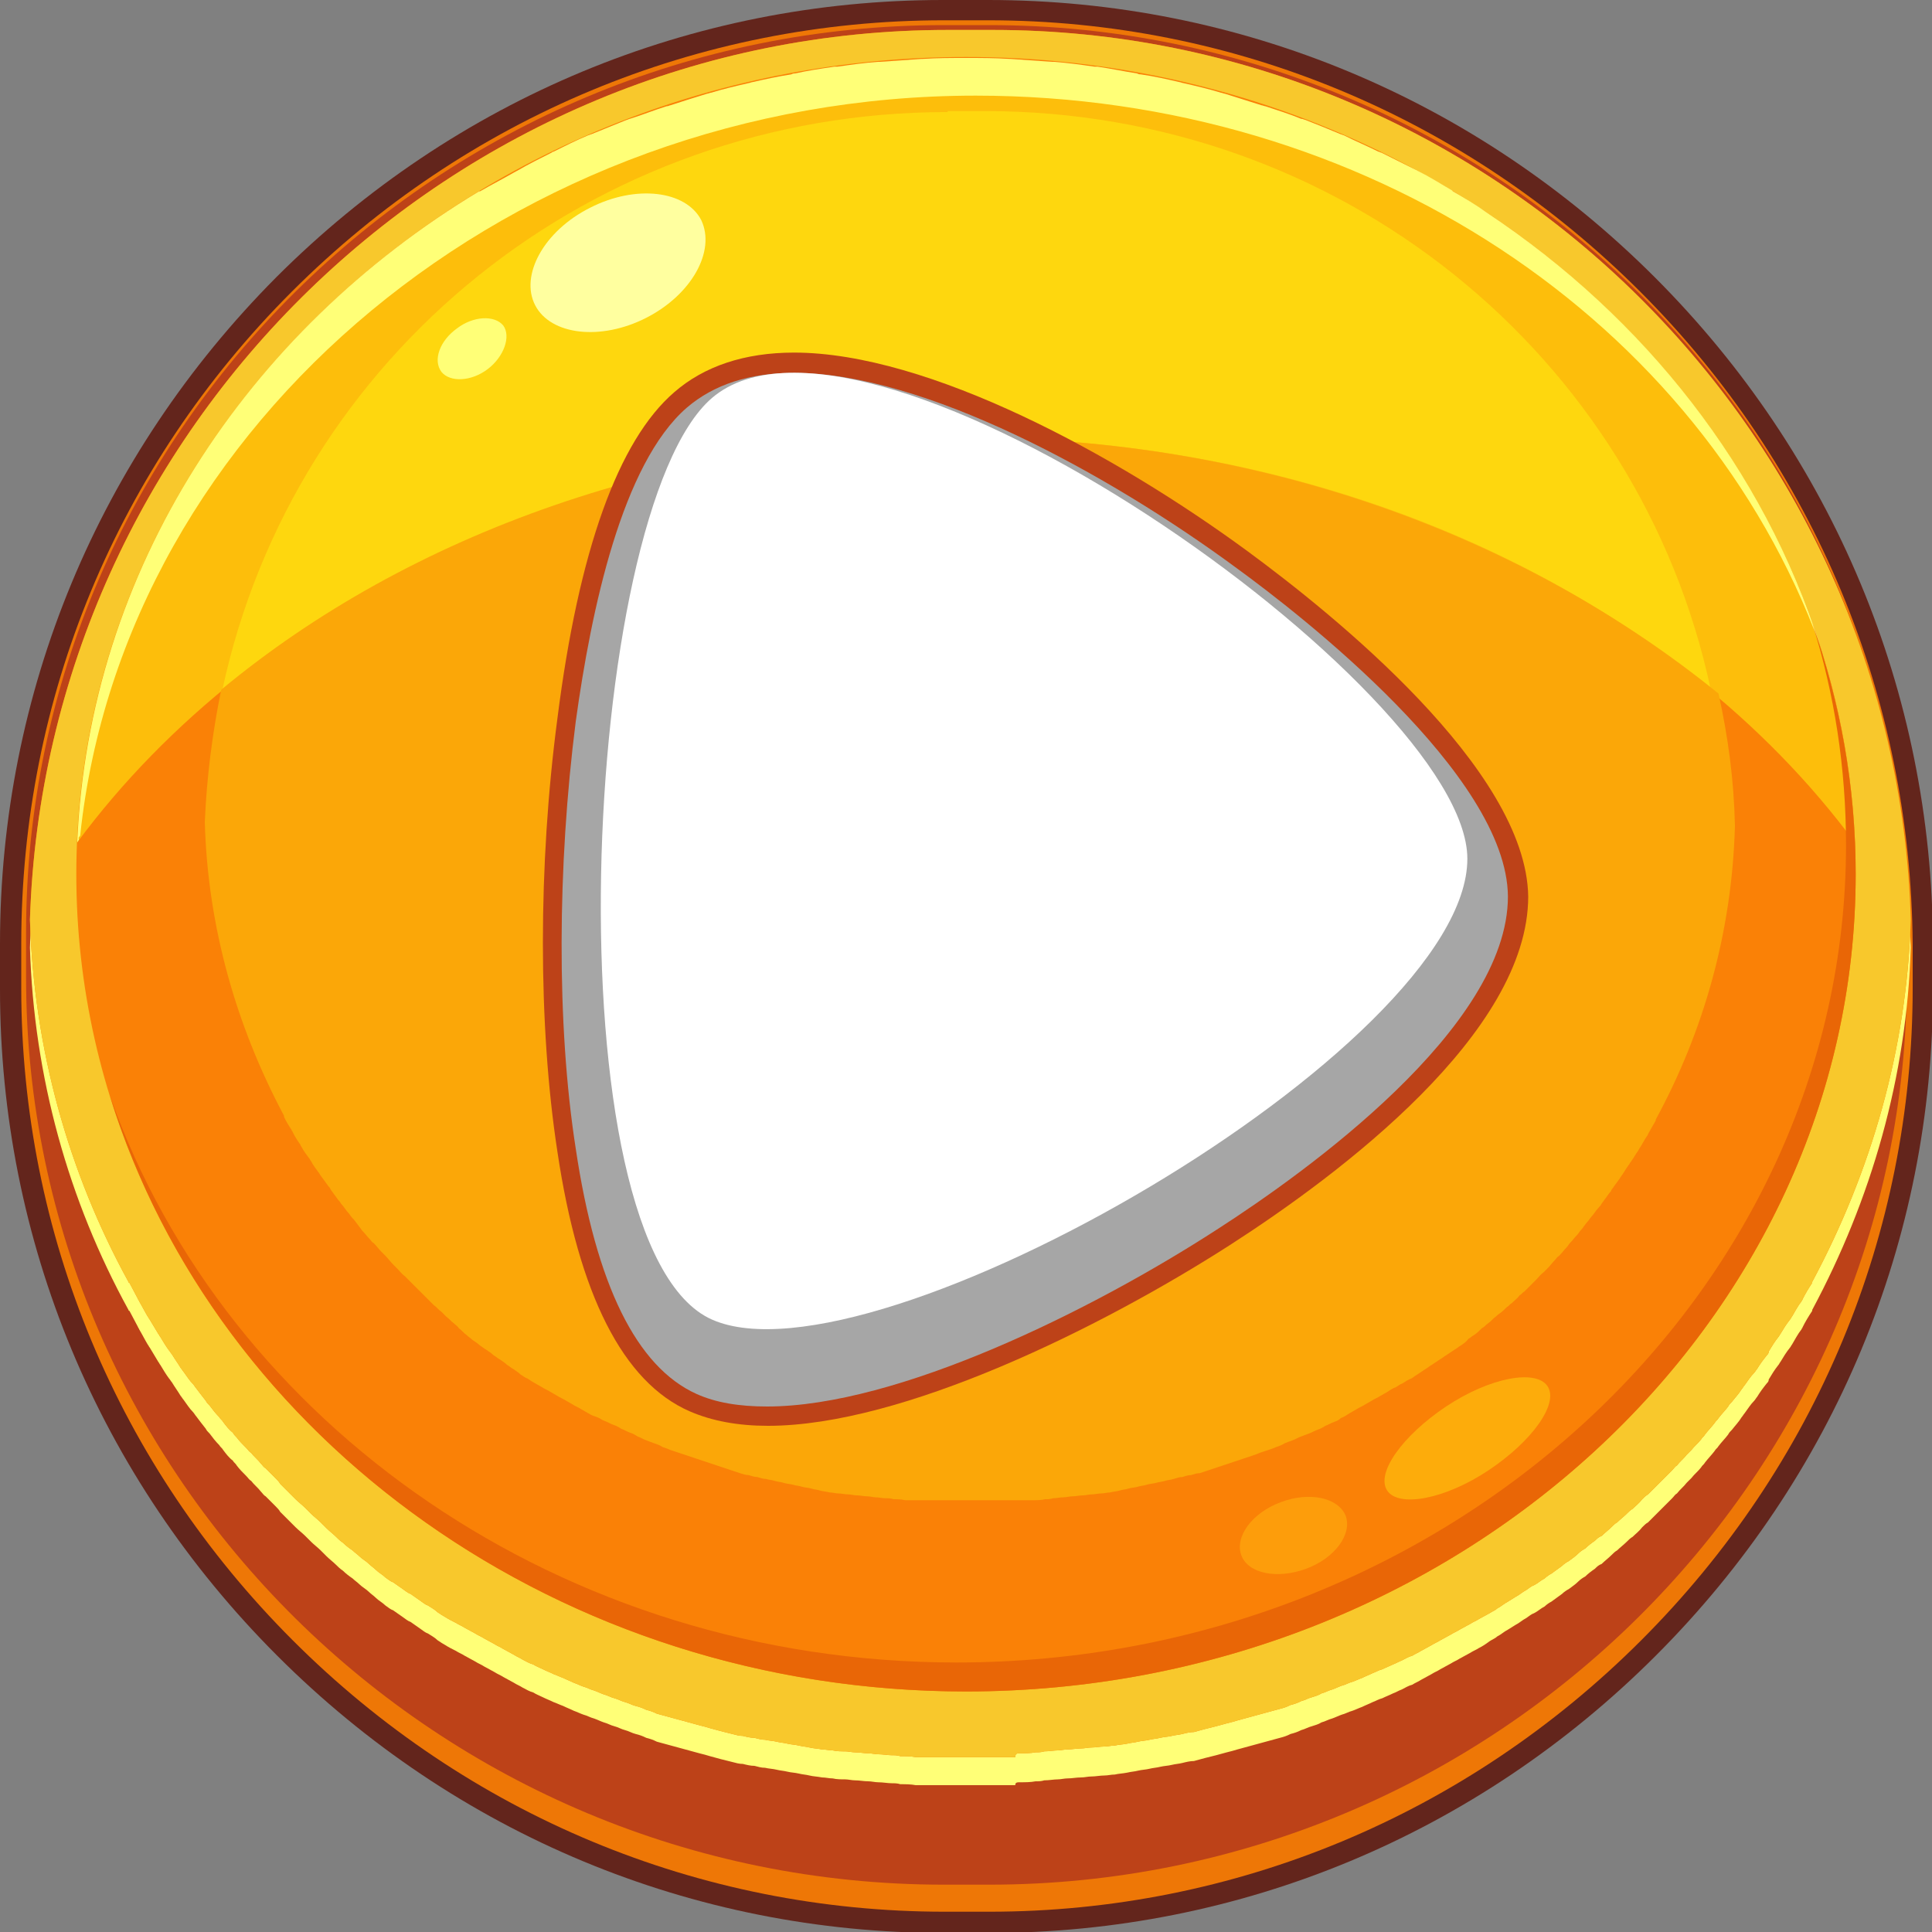 <?xml version="1.0" encoding="utf-8"?>
<!-- Generator: Adobe Illustrator 16.0.0, SVG Export Plug-In . SVG Version: 6.00 Build 0)  -->
<!DOCTYPE svg PUBLIC "-//W3C//DTD SVG 1.1//EN" "http://www.w3.org/Graphics/SVG/1.1/DTD/svg11.dtd">
<svg version="1.1" id="Layer_1" xmlns:x="http://ns.adobe.com/Extensibility/1.0/" xmlns:i="http://ns.adobe.com/AdobeIllustrator/10.0/" xmlns:graph="http://ns.adobe.com/Graphs/1.0/"
	 xmlns="http://www.w3.org/2000/svg" xmlns:xlink="http://www.w3.org/1999/xlink" xmlns:a="http://ns.adobe.com/AdobeSVGViewerExtensions/3.0/"
	 x="0px" y="0px" width="200px" height="200px" viewBox="0 0 200 200" style="enable-background:new 0 0 200 200;"
	 xml:space="preserve">
<rect x="0" y="0" width="200" height="200" fill="#808080" stroke="none"/>
<g>
	<g>
		<path style="fill:#63251C;" d="M171.3,28.7c-18.5-18.5-43-28.7-69-28.7h-4.7c-26,0-50.5,10.2-69,28.7C10.2,47.2,0,71.7,0,97.7v4.7
			c0,26,10.2,50.5,28.7,69c18.5,18.5,43,28.7,69,28.7h4.7c26,0,50.5-10.2,69-28.7s28.7-43,28.7-69v-4.7
			C200,71.7,189.8,47.2,171.3,28.7z"/>
		<path style="fill:#EE7706;" d="M169.8,30.2c-18.1-18.1-42.1-28.1-67.5-28.1h-4.6c-25.4,0-49.4,10-67.5,28.1
			C12.1,48.3,2.2,72.3,2.2,97.7v4.6c0,25.4,10,49.4,28.1,67.5c18.1,18.1,42.1,28.1,67.5,28.1h4.6c25.4,0,49.4-10,67.5-28.1
			c18.1-18.1,28.1-42.1,28.1-67.5v-4.6C197.8,72.3,187.9,48.3,169.8,30.2z"/>
		<path style="fill:#BD4218;" d="M197.4,101.2c0,51.6-42.7,93.9-95,93.9h-4.7c-52.3,0-95-42.2-95-93.9v-4.7
			c0-51.6,42.7-93.9,95-93.9h4.7c52.2,0,95,42.2,95,93.9V101.2z"/>
		<path style="fill:#FFFF77;" d="M105.6,184.5c0.5,0,1.1,0,1.6-0.1c0.3,0,0.6,0,0.9-0.1c0.5,0,1-0.1,1.4-0.1c0.3,0,0.7-0.1,1-0.1
			c0.5,0,0.9-0.1,1.4-0.1c0.4,0,0.7-0.1,1.1-0.1c0.4,0,0.9-0.1,1.3-0.1c0.4,0,0.7-0.1,1.1-0.1c0.4-0.1,0.8-0.1,1.3-0.2
			c0.4-0.1,0.7-0.1,1.1-0.2c0.4-0.1,0.8-0.1,1.2-0.2c0.4-0.1,0.7-0.1,1.1-0.2c0.4-0.1,0.8-0.1,1.2-0.2c0.4-0.1,0.7-0.1,1.1-0.2
			c0.4-0.1,0.8-0.2,1.2-0.2c0.4-0.1,0.7-0.2,1.1-0.3c0.4-0.1,0.8-0.2,1.2-0.3c0.4-0.1,0.7-0.2,1.1-0.3c0.4-0.1,0.8-0.2,1.1-0.3
			c0.4-0.1,0.7-0.2,1.1-0.3c0.4-0.1,0.7-0.2,1.1-0.3c0.4-0.1,0.7-0.2,1.1-0.3c0.4-0.1,0.7-0.2,1.1-0.3c0.4-0.1,0.7-0.2,1.1-0.4
			c0.4-0.1,0.7-0.2,1.1-0.4c0.4-0.1,0.7-0.3,1.1-0.4c0.3-0.1,0.7-0.2,1-0.4c0.4-0.1,0.7-0.3,1.1-0.4c0.3-0.1,0.7-0.3,1-0.4
			c0.4-0.1,0.7-0.3,1.1-0.4c0.3-0.1,0.7-0.3,1-0.4c0.4-0.2,0.7-0.3,1.1-0.5c0.3-0.1,0.6-0.3,1-0.4c0.4-0.2,0.7-0.3,1.1-0.5
			c0.3-0.1,0.6-0.3,0.9-0.4c0.4-0.2,0.7-0.4,1.1-0.5c0.3-0.2,0.6-0.3,0.9-0.5c0.4-0.2,0.7-0.4,1.1-0.6c0.3-0.2,0.6-0.3,0.9-0.5
			c0.4-0.2,0.7-0.4,1.1-0.6c0.3-0.2,0.6-0.3,0.9-0.5c0.4-0.2,0.7-0.4,1.1-0.6c0.3-0.2,0.6-0.3,0.9-0.5c0.4-0.2,0.7-0.4,1.1-0.7
			c0.3-0.2,0.6-0.3,0.8-0.5c0.4-0.2,0.7-0.5,1.1-0.7c0.3-0.2,0.5-0.3,0.8-0.5c0.4-0.2,0.7-0.5,1.1-0.7c0.3-0.2,0.5-0.4,0.8-0.5
			c0.4-0.2,0.7-0.5,1.1-0.7c0.2-0.2,0.5-0.4,0.7-0.5c0.4-0.3,0.7-0.5,1.1-0.8c0.2-0.2,0.5-0.4,0.7-0.5c0.4-0.3,0.7-0.5,1-0.8
			c0.2-0.2,0.5-0.4,0.7-0.5c0.3-0.3,0.7-0.6,1-0.8c0.2-0.2,0.4-0.4,0.7-0.5c0.3-0.3,0.7-0.6,1-0.9c0.2-0.2,0.4-0.4,0.6-0.5
			c0.3-0.3,0.7-0.6,1-0.9c0.2-0.2,0.4-0.4,0.6-0.5c0.3-0.3,0.7-0.6,1-1c0.2-0.2,0.4-0.4,0.6-0.5c0.3-0.3,0.7-0.7,1-1
			c0.2-0.2,0.4-0.4,0.5-0.5c0.3-0.3,0.7-0.7,1-1c0.2-0.2,0.3-0.4,0.5-0.5c0.3-0.4,0.7-0.7,1-1.1c0.2-0.2,0.3-0.3,0.5-0.5
			c0.3-0.4,0.7-0.7,1-1.1c0.1-0.2,0.3-0.3,0.4-0.5c0.3-0.4,0.7-0.8,1-1.2c0.1-0.2,0.3-0.3,0.4-0.5c0.3-0.4,0.7-0.8,1-1.2
			c0.1-0.2,0.2-0.3,0.4-0.5c0.3-0.4,0.7-0.8,1-1.3c0.1-0.1,0.2-0.3,0.3-0.4c0.3-0.4,0.6-0.9,1-1.3c0.1-0.1,0.2-0.3,0.3-0.4
			c0.3-0.5,0.6-0.9,1-1.4c0.1-0.1,0.2-0.2,0.2-0.4c0.3-0.5,0.6-1,1-1.5c0.1-0.1,0.1-0.2,0.2-0.3c0.3-0.5,0.6-1,1-1.5
			c0.1-0.1,0.1-0.2,0.2-0.3c0.3-0.5,0.6-1.1,1-1.6c0-0.1,0.1-0.1,0.1-0.2c0.3-0.6,0.6-1.1,1-1.7c0,0,0-0.1,0-0.1
			c6.1-11.4,9.8-24.1,10.2-37.5c0,0,0,0,0,0c-1.5-50.9-43.7-92.1-95-92.1h-4.7c-51.3,0-93.4,41.2-95,92.1c0,0,0,0,0,0
			c0.4,13.4,4,26.2,10.2,37.5c0,0,0,0.1,0.1,0.1c0.3,0.6,0.6,1.1,0.9,1.7c0,0.1,0.1,0.1,0.1,0.2c0.3,0.5,0.6,1.1,0.9,1.6
			c0.1,0.1,0.1,0.2,0.2,0.3c0.3,0.5,0.6,1,0.9,1.5c0.1,0.1,0.1,0.2,0.2,0.3c0.3,0.5,0.6,1,0.9,1.4c0.1,0.1,0.2,0.3,0.3,0.4
			c0.3,0.5,0.6,0.9,0.9,1.4c0.1,0.1,0.2,0.3,0.3,0.4c0.3,0.4,0.6,0.9,1,1.3c0.1,0.1,0.2,0.3,0.3,0.4c0.3,0.4,0.6,0.8,1,1.3
			c0.1,0.2,0.2,0.3,0.4,0.5c0.3,0.4,0.6,0.8,1,1.2c0.1,0.2,0.3,0.3,0.4,0.5c0.3,0.4,0.6,0.8,1,1.1c0.1,0.2,0.3,0.3,0.4,0.5
			c0.3,0.4,0.6,0.7,1,1.1c0.2,0.2,0.3,0.4,0.5,0.5c0.3,0.4,0.7,0.7,1,1.1c0.2,0.2,0.3,0.4,0.5,0.5c0.3,0.3,0.7,0.7,1,1
			c0.2,0.2,0.4,0.4,0.5,0.6c0.3,0.3,0.7,0.7,1,1c0.2,0.2,0.4,0.4,0.6,0.6c0.3,0.3,0.7,0.6,1,0.9c0.2,0.2,0.4,0.4,0.6,0.6
			c0.3,0.3,0.7,0.6,1,0.9c0.2,0.2,0.4,0.4,0.6,0.6c0.3,0.3,0.7,0.6,1,0.9c0.2,0.2,0.4,0.4,0.7,0.6c0.3,0.3,0.7,0.6,1,0.8
			c0.2,0.2,0.5,0.4,0.7,0.6c0.3,0.3,0.7,0.5,1,0.8c0.2,0.2,0.5,0.4,0.7,0.6c0.3,0.3,0.7,0.5,1,0.8c0.3,0.2,0.5,0.4,0.8,0.5
			c0.3,0.2,0.7,0.5,1,0.7c0.3,0.2,0.5,0.4,0.8,0.5c0.3,0.2,0.7,0.5,1,0.7c0.3,0.2,0.5,0.4,0.8,0.5c0.3,0.2,0.7,0.4,1,0.7
			c0.3,0.2,0.6,0.4,0.8,0.5c0.3,0.2,0.7,0.4,1.1,0.6c0.3,0.2,0.6,0.3,0.9,0.5c0.4,0.2,0.7,0.4,1.1,0.6c0.3,0.2,0.6,0.3,0.9,0.5
			c0.4,0.2,0.7,0.4,1.1,0.6c0.3,0.2,0.6,0.3,0.9,0.5c0.4,0.2,0.7,0.4,1.1,0.6c0.3,0.2,0.6,0.3,0.9,0.5c0.4,0.2,0.7,0.4,1.1,0.5
			c0.3,0.2,0.6,0.3,1,0.5c0.4,0.2,0.7,0.3,1.1,0.5c0.3,0.1,0.7,0.3,1,0.4c0.4,0.2,0.7,0.3,1.1,0.5c0.3,0.1,0.7,0.3,1,0.4
			c0.4,0.1,0.7,0.3,1.1,0.4c0.3,0.1,0.7,0.3,1,0.4c0.4,0.1,0.7,0.3,1.1,0.4c0.4,0.1,0.7,0.3,1.1,0.4c0.4,0.1,0.7,0.3,1.1,0.4
			c0.4,0.1,0.7,0.2,1.1,0.4c0.4,0.1,0.7,0.2,1.1,0.4c0.4,0.1,0.7,0.2,1.1,0.3c0.4,0.1,0.7,0.2,1.1,0.3c0.4,0.1,0.7,0.2,1.1,0.3
			c0.4,0.1,0.7,0.2,1.1,0.3c0.4,0.1,0.8,0.2,1.1,0.3c0.4,0.1,0.7,0.2,1.1,0.3c0.4,0.1,0.8,0.2,1.2,0.3c0.4,0.1,0.7,0.2,1.1,0.2
			c0.4,0.1,0.8,0.2,1.2,0.2c0.4,0.1,0.7,0.2,1.1,0.2c0.4,0.1,0.8,0.1,1.2,0.2c0.4,0.1,0.7,0.1,1.1,0.2c0.4,0.1,0.8,0.1,1.2,0.2
			c0.4,0.1,0.7,0.1,1.1,0.2c0.4,0.1,0.8,0.1,1.3,0.2c0.4,0,0.7,0.1,1.1,0.1c0.4,0.1,0.9,0.1,1.3,0.1c0.3,0,0.7,0.1,1,0.1
			c0.5,0,0.9,0.1,1.4,0.1c0.3,0,0.7,0.1,1,0.1c0.5,0,1,0.1,1.4,0.1c0.3,0,0.6,0,0.9,0.1c0.5,0,1.1,0,1.6,0.1c0.3,0,0.5,0,0.8,0
			c0.8,0,1.6,0,2.4,0h4.7c0.8,0,1.6,0,2.4,0C105.1,184.5,105.3,184.5,105.6,184.5z"/>
		<path style="fill:#FA8106;" d="M105.6,181.5c0.5,0,1.1,0,1.6-0.1c0.3,0,0.6,0,0.9-0.1c0.5,0,1-0.1,1.4-0.1c0.3,0,0.7-0.1,1-0.1
			c0.5,0,0.9-0.1,1.4-0.1c0.4,0,0.7-0.1,1.1-0.1c0.4,0,0.9-0.1,1.3-0.1c0.4,0,0.7-0.1,1.1-0.1c0.4-0.1,0.8-0.1,1.3-0.2
			c0.4-0.1,0.7-0.1,1.1-0.2c0.4-0.1,0.8-0.1,1.2-0.2c0.4-0.1,0.7-0.1,1.1-0.2c0.4-0.1,0.8-0.1,1.2-0.2c0.4-0.1,0.7-0.1,1.1-0.2
			c0.4-0.1,0.8-0.2,1.2-0.2c0.4-0.1,0.7-0.2,1.1-0.3c0.4-0.1,0.8-0.2,1.2-0.3c0.4-0.1,0.7-0.2,1.1-0.3c0.4-0.1,0.8-0.2,1.1-0.3
			c0.4-0.1,0.7-0.2,1.1-0.3c0.4-0.1,0.7-0.2,1.1-0.3c0.4-0.1,0.7-0.2,1.1-0.3c0.4-0.1,0.7-0.2,1.1-0.3c0.4-0.1,0.7-0.2,1.1-0.4
			c0.4-0.1,0.7-0.2,1.1-0.4c0.4-0.1,0.7-0.3,1.1-0.4c0.3-0.1,0.7-0.2,1-0.4c0.4-0.1,0.7-0.3,1.1-0.4c0.3-0.1,0.7-0.3,1-0.4
			c0.4-0.1,0.7-0.3,1.1-0.4c0.3-0.1,0.7-0.3,1-0.4c0.4-0.2,0.7-0.3,1.1-0.5c0.3-0.1,0.6-0.3,1-0.4c0.4-0.2,0.7-0.3,1.1-0.5
			c0.3-0.1,0.6-0.3,0.9-0.4c0.4-0.2,0.7-0.4,1.1-0.5c0.3-0.2,0.6-0.3,0.9-0.5c0.4-0.2,0.7-0.4,1.1-0.6c0.3-0.2,0.6-0.3,0.9-0.5
			c0.4-0.2,0.7-0.4,1.1-0.6c0.3-0.2,0.6-0.3,0.9-0.5c0.4-0.2,0.7-0.4,1.1-0.6c0.3-0.2,0.6-0.3,0.9-0.5c0.4-0.2,0.7-0.4,1.1-0.6
			c0.3-0.2,0.6-0.3,0.8-0.5c0.4-0.2,0.7-0.5,1.1-0.7c0.3-0.2,0.5-0.3,0.8-0.5c0.4-0.2,0.7-0.5,1.1-0.7c0.3-0.2,0.5-0.4,0.8-0.5
			c0.4-0.2,0.7-0.5,1.1-0.7c0.2-0.2,0.5-0.4,0.7-0.5c0.4-0.3,0.7-0.5,1.1-0.8c0.2-0.2,0.5-0.4,0.7-0.5c0.4-0.3,0.7-0.5,1-0.8
			c0.2-0.2,0.5-0.4,0.7-0.5c0.3-0.3,0.7-0.6,1-0.8c0.2-0.2,0.4-0.4,0.7-0.5c0.3-0.3,0.7-0.6,1-0.9c0.2-0.2,0.4-0.4,0.6-0.5
			c0.3-0.3,0.7-0.6,1-0.9c0.2-0.2,0.4-0.4,0.6-0.5c0.3-0.3,0.7-0.6,1-1c0.2-0.2,0.4-0.4,0.6-0.5c0.3-0.3,0.7-0.7,1-1
			c0.2-0.2,0.4-0.4,0.5-0.5c0.3-0.3,0.7-0.7,1-1c0.2-0.2,0.3-0.4,0.5-0.5c0.3-0.4,0.7-0.7,1-1.1c0.2-0.2,0.3-0.3,0.5-0.5
			c0.3-0.4,0.7-0.7,1-1.1c0.1-0.2,0.3-0.3,0.4-0.5c0.3-0.4,0.7-0.8,1-1.2c0.1-0.2,0.3-0.3,0.4-0.5c0.3-0.4,0.7-0.8,1-1.2
			c0.1-0.2,0.2-0.3,0.4-0.5c0.3-0.4,0.7-0.8,1-1.3c0.1-0.1,0.2-0.3,0.3-0.4c0.3-0.4,0.6-0.9,1-1.3c0.1-0.1,0.2-0.3,0.3-0.4
			c0.3-0.5,0.6-0.9,1-1.4c0.1-0.1,0.2-0.2,0.2-0.4c0.3-0.5,0.6-1,1-1.5c0.1-0.1,0.1-0.2,0.2-0.3c0.3-0.5,0.6-1,1-1.5
			c0.1-0.1,0.1-0.2,0.2-0.3c0.3-0.5,0.6-1.1,1-1.6c0-0.1,0.1-0.1,0.1-0.2c0.3-0.6,0.6-1.1,1-1.7c0,0,0-0.1,0-0.1
			c6.1-11.4,9.8-24.1,10.2-37.5c0,0,0,0,0,0c-1.5-50.9-43.7-92.1-95-92.1h-4.7c-51.3,0-93.4,41.2-95,92.1c0,0,0,0,0,0
			c0.4,13.4,4,26.2,10.2,37.5c0,0,0,0.1,0.1,0.1c0.3,0.6,0.6,1.1,0.9,1.7c0,0.1,0.1,0.1,0.1,0.2c0.3,0.5,0.6,1.1,0.9,1.6
			c0.1,0.1,0.1,0.2,0.2,0.3c0.3,0.5,0.6,1,0.9,1.5c0.1,0.1,0.1,0.2,0.2,0.3c0.3,0.5,0.6,1,0.9,1.4c0.1,0.1,0.2,0.3,0.3,0.4
			c0.3,0.5,0.6,0.9,0.9,1.4c0.1,0.1,0.2,0.3,0.3,0.4c0.3,0.4,0.6,0.9,1,1.3c0.1,0.1,0.2,0.3,0.3,0.4c0.3,0.4,0.6,0.8,1,1.3
			c0.1,0.2,0.2,0.3,0.4,0.5c0.3,0.4,0.6,0.8,1,1.2c0.1,0.2,0.3,0.3,0.4,0.5c0.3,0.4,0.6,0.8,1,1.1c0.1,0.2,0.3,0.4,0.4,0.5
			c0.3,0.4,0.6,0.7,1,1.1c0.2,0.2,0.3,0.4,0.5,0.5c0.3,0.4,0.7,0.7,1,1.1c0.2,0.2,0.3,0.4,0.5,0.5c0.3,0.3,0.7,0.7,1,1
			c0.2,0.2,0.4,0.4,0.5,0.6c0.3,0.3,0.7,0.7,1,1c0.2,0.2,0.4,0.4,0.6,0.6c0.3,0.3,0.7,0.6,1,0.9c0.2,0.2,0.4,0.4,0.6,0.6
			c0.3,0.3,0.7,0.6,1,0.9c0.2,0.2,0.4,0.4,0.6,0.6c0.3,0.3,0.7,0.6,1,0.9c0.2,0.2,0.4,0.4,0.7,0.6c0.3,0.3,0.7,0.6,1,0.8
			c0.2,0.2,0.5,0.4,0.7,0.6c0.3,0.3,0.7,0.5,1,0.8c0.2,0.2,0.5,0.4,0.7,0.6c0.3,0.3,0.7,0.5,1,0.8c0.3,0.2,0.5,0.4,0.8,0.5
			c0.3,0.2,0.7,0.5,1,0.7c0.3,0.2,0.5,0.4,0.8,0.5c0.3,0.2,0.7,0.5,1,0.7c0.3,0.2,0.5,0.4,0.8,0.5c0.3,0.2,0.7,0.4,1,0.7
			c0.3,0.2,0.6,0.4,0.8,0.5c0.3,0.2,0.7,0.4,1.1,0.6c0.3,0.2,0.6,0.3,0.9,0.5c0.4,0.2,0.7,0.4,1.1,0.6c0.3,0.2,0.6,0.3,0.9,0.5
			c0.4,0.2,0.7,0.4,1.1,0.6c0.3,0.2,0.6,0.3,0.9,0.5c0.4,0.2,0.7,0.4,1.1,0.6c0.3,0.2,0.6,0.3,0.9,0.5c0.4,0.2,0.7,0.4,1.1,0.5
			c0.3,0.2,0.6,0.3,1,0.5c0.4,0.2,0.7,0.3,1.1,0.5c0.3,0.1,0.7,0.3,1,0.4c0.4,0.2,0.7,0.3,1.1,0.5c0.3,0.1,0.7,0.3,1,0.4
			c0.4,0.1,0.7,0.3,1.1,0.4c0.3,0.1,0.7,0.3,1,0.4c0.4,0.1,0.7,0.3,1.1,0.4c0.4,0.1,0.7,0.3,1.1,0.4c0.4,0.1,0.7,0.3,1.1,0.4
			c0.4,0.1,0.7,0.2,1.1,0.4c0.4,0.1,0.7,0.2,1.1,0.4c0.4,0.1,0.7,0.2,1.1,0.3c0.4,0.1,0.7,0.2,1.1,0.3c0.4,0.1,0.7,0.2,1.1,0.3
			c0.4,0.1,0.7,0.2,1.1,0.3c0.4,0.1,0.8,0.2,1.1,0.3c0.4,0.1,0.7,0.2,1.1,0.3c0.4,0.1,0.8,0.2,1.2,0.3c0.4,0.1,0.7,0.2,1.1,0.2
			c0.4,0.1,0.8,0.2,1.2,0.2c0.4,0.1,0.7,0.2,1.1,0.2c0.4,0.1,0.8,0.1,1.2,0.2c0.4,0.1,0.7,0.1,1.1,0.2c0.4,0.1,0.8,0.1,1.2,0.2
			c0.4,0.1,0.7,0.1,1.1,0.2c0.4,0.1,0.8,0.1,1.3,0.2c0.4,0,0.7,0.1,1.1,0.1c0.4,0.1,0.9,0.1,1.3,0.1c0.3,0,0.7,0.1,1,0.1
			c0.5,0,0.9,0.1,1.4,0.1c0.3,0,0.7,0.1,1,0.1c0.5,0,1,0.1,1.4,0.1c0.3,0,0.6,0,0.9,0.1c0.5,0,1.1,0,1.6,0.1c0.3,0,0.5,0,0.8,0
			c0.8,0,1.6,0,2.4,0h4.7c0.8,0,1.6,0,2.4,0C105.1,181.5,105.3,181.5,105.6,181.5z"/>
		<path style="fill:#F8C82C;" d="M105.6,181.5c0.5,0,1.1,0,1.6-0.1c0.3,0,0.6,0,0.9-0.1c0.5,0,1-0.1,1.4-0.1c0.3,0,0.7-0.1,1-0.1
			c0.5,0,0.9-0.1,1.4-0.1c0.4,0,0.7-0.1,1.1-0.1c0.4,0,0.9-0.1,1.3-0.1c0.4,0,0.7-0.1,1.1-0.1c0.4-0.1,0.8-0.1,1.3-0.2
			c0.4-0.1,0.7-0.1,1.1-0.2c0.4-0.1,0.8-0.1,1.2-0.2c0.4-0.1,0.7-0.1,1.1-0.2c0.4-0.1,0.8-0.1,1.2-0.2c0.4-0.1,0.7-0.1,1.1-0.2
			c0.4-0.1,0.8-0.2,1.2-0.2c0.4-0.1,0.7-0.2,1.1-0.3c0.4-0.1,0.8-0.2,1.2-0.3c0.4-0.1,0.7-0.2,1.1-0.3c0.4-0.1,0.8-0.2,1.1-0.3
			c0.4-0.1,0.7-0.2,1.1-0.3c0.4-0.1,0.7-0.2,1.1-0.3c0.4-0.1,0.7-0.2,1.1-0.3c0.4-0.1,0.7-0.2,1.1-0.3c0.4-0.1,0.7-0.2,1.1-0.4
			c0.4-0.1,0.7-0.2,1.1-0.4c0.4-0.1,0.7-0.3,1.1-0.4c0.3-0.1,0.7-0.2,1-0.4c0.4-0.1,0.7-0.3,1.1-0.4c0.3-0.1,0.7-0.3,1-0.4
			c0.4-0.1,0.7-0.3,1.1-0.4c0.3-0.1,0.7-0.3,1-0.4c0.4-0.2,0.7-0.3,1.1-0.5c0.3-0.1,0.6-0.3,1-0.4c0.4-0.2,0.7-0.3,1.1-0.5
			c0.3-0.1,0.6-0.3,0.9-0.4c0.4-0.2,0.7-0.4,1.1-0.5c0.3-0.2,0.6-0.3,0.9-0.5c0.4-0.2,0.7-0.4,1.1-0.6c0.3-0.2,0.6-0.3,0.9-0.5
			c0.4-0.2,0.7-0.4,1.1-0.6c0.3-0.2,0.6-0.3,0.9-0.5c0.4-0.2,0.7-0.4,1.1-0.6c0.3-0.2,0.6-0.3,0.9-0.5c0.4-0.2,0.7-0.4,1.1-0.6
			c0.3-0.2,0.6-0.3,0.8-0.5c0.4-0.2,0.7-0.5,1.1-0.7c0.3-0.2,0.5-0.3,0.8-0.5c0.4-0.2,0.7-0.5,1.1-0.7c0.3-0.2,0.5-0.4,0.8-0.5
			c0.4-0.2,0.7-0.5,1.1-0.7c0.2-0.2,0.5-0.4,0.7-0.5c0.4-0.3,0.7-0.5,1.1-0.8c0.2-0.2,0.5-0.4,0.7-0.5c0.4-0.3,0.7-0.5,1-0.8
			c0.2-0.2,0.5-0.4,0.7-0.5c0.3-0.3,0.7-0.6,1-0.8c0.2-0.2,0.4-0.4,0.7-0.5c0.3-0.3,0.7-0.6,1-0.9c0.2-0.2,0.4-0.4,0.6-0.5
			c0.3-0.3,0.7-0.6,1-0.9c0.2-0.2,0.4-0.4,0.6-0.5c0.3-0.3,0.7-0.6,1-1c0.2-0.2,0.4-0.4,0.6-0.5c0.3-0.3,0.7-0.7,1-1
			c0.2-0.2,0.4-0.4,0.5-0.5c0.3-0.3,0.7-0.7,1-1c0.2-0.2,0.3-0.4,0.5-0.5c0.3-0.4,0.7-0.7,1-1.1c0.2-0.2,0.3-0.3,0.5-0.5
			c0.3-0.4,0.7-0.7,1-1.1c0.1-0.2,0.3-0.3,0.4-0.5c0.3-0.4,0.7-0.8,1-1.2c0.1-0.2,0.3-0.3,0.4-0.5c0.3-0.4,0.7-0.8,1-1.2
			c0.1-0.2,0.2-0.3,0.4-0.5c0.3-0.4,0.7-0.8,1-1.3c0.1-0.1,0.2-0.3,0.3-0.4c0.3-0.4,0.6-0.9,1-1.3c0.1-0.1,0.2-0.3,0.3-0.4
			c0.3-0.5,0.6-0.9,1-1.4c0.1-0.1,0.2-0.2,0.2-0.4c0.3-0.5,0.6-1,1-1.5c0.1-0.1,0.1-0.2,0.2-0.3c0.3-0.5,0.6-1,1-1.5
			c0.1-0.1,0.1-0.2,0.2-0.3c0.3-0.5,0.6-1.1,1-1.6c0-0.1,0.1-0.1,0.1-0.2c0.3-0.6,0.6-1.1,1-1.7c0,0,0-0.1,0-0.1
			c6.1-11.4,9.8-24.1,10.2-37.5c0,0,0,0,0,0c-1.5-50.9-43.7-92.1-95-92.1h-4.7c-51.3,0-93.4,41.2-95,92.1c0,0,0,0,0,0
			c0.4,13.4,4,26.2,10.2,37.5c0,0,0,0.1,0.1,0.1c0.3,0.6,0.6,1.1,0.9,1.7c0,0.1,0.1,0.1,0.1,0.2c0.3,0.5,0.6,1.1,0.9,1.6
			c0.1,0.1,0.1,0.2,0.2,0.3c0.3,0.5,0.6,1,0.9,1.5c0.1,0.1,0.1,0.2,0.2,0.3c0.3,0.5,0.6,1,0.9,1.4c0.1,0.1,0.2,0.3,0.3,0.4
			c0.3,0.5,0.6,0.9,0.9,1.4c0.1,0.1,0.2,0.3,0.3,0.4c0.3,0.4,0.6,0.9,1,1.3c0.1,0.1,0.2,0.3,0.3,0.4c0.3,0.4,0.6,0.8,1,1.3
			c0.1,0.2,0.2,0.3,0.4,0.5c0.3,0.4,0.6,0.8,1,1.2c0.1,0.2,0.3,0.3,0.4,0.5c0.3,0.4,0.6,0.8,1,1.1c0.1,0.2,0.3,0.4,0.4,0.5
			c0.3,0.4,0.6,0.7,1,1.1c0.2,0.2,0.3,0.4,0.5,0.5c0.3,0.4,0.7,0.7,1,1.1c0.2,0.2,0.3,0.4,0.5,0.5c0.3,0.3,0.7,0.7,1,1
			c0.2,0.2,0.4,0.4,0.5,0.6c0.3,0.3,0.7,0.7,1,1c0.2,0.2,0.4,0.4,0.6,0.6c0.3,0.3,0.7,0.6,1,0.9c0.2,0.2,0.4,0.4,0.6,0.6
			c0.3,0.3,0.7,0.6,1,0.9c0.2,0.2,0.4,0.4,0.6,0.6c0.3,0.3,0.7,0.6,1,0.9c0.2,0.2,0.4,0.4,0.7,0.6c0.3,0.3,0.7,0.6,1,0.8
			c0.2,0.2,0.5,0.4,0.7,0.6c0.3,0.3,0.7,0.5,1,0.8c0.2,0.2,0.5,0.4,0.7,0.6c0.3,0.3,0.7,0.5,1,0.8c0.3,0.2,0.5,0.4,0.8,0.5
			c0.3,0.2,0.7,0.5,1,0.7c0.3,0.2,0.5,0.4,0.8,0.5c0.3,0.2,0.7,0.5,1,0.7c0.3,0.2,0.5,0.4,0.8,0.5c0.3,0.2,0.7,0.4,1,0.7
			c0.3,0.2,0.6,0.4,0.8,0.5c0.3,0.2,0.7,0.4,1.1,0.6c0.3,0.2,0.6,0.3,0.9,0.5c0.4,0.2,0.7,0.4,1.1,0.6c0.3,0.2,0.6,0.3,0.9,0.5
			c0.4,0.2,0.7,0.4,1.1,0.6c0.3,0.2,0.6,0.3,0.9,0.5c0.4,0.2,0.7,0.4,1.1,0.6c0.3,0.2,0.6,0.3,0.9,0.5c0.4,0.2,0.7,0.4,1.1,0.5
			c0.3,0.2,0.6,0.3,1,0.5c0.4,0.2,0.7,0.3,1.1,0.5c0.3,0.1,0.7,0.3,1,0.4c0.4,0.2,0.7,0.3,1.1,0.5c0.3,0.1,0.7,0.3,1,0.4
			c0.4,0.1,0.7,0.3,1.1,0.4c0.3,0.1,0.7,0.3,1,0.4c0.4,0.1,0.7,0.3,1.1,0.4c0.4,0.1,0.7,0.3,1.1,0.4c0.4,0.1,0.7,0.3,1.1,0.4
			c0.4,0.1,0.7,0.2,1.1,0.4c0.4,0.1,0.7,0.2,1.1,0.4c0.4,0.1,0.7,0.2,1.1,0.3c0.4,0.1,0.7,0.2,1.1,0.3c0.4,0.1,0.7,0.2,1.1,0.3
			c0.4,0.1,0.7,0.2,1.1,0.3c0.4,0.1,0.8,0.2,1.1,0.3c0.4,0.1,0.7,0.2,1.1,0.3c0.4,0.1,0.8,0.2,1.2,0.3c0.4,0.1,0.7,0.2,1.1,0.2
			c0.4,0.1,0.8,0.2,1.2,0.2c0.4,0.1,0.7,0.2,1.1,0.2c0.4,0.1,0.8,0.1,1.2,0.2c0.4,0.1,0.7,0.1,1.1,0.2c0.4,0.1,0.8,0.1,1.2,0.2
			c0.4,0.1,0.7,0.1,1.1,0.2c0.4,0.1,0.8,0.1,1.3,0.2c0.4,0,0.7,0.1,1.1,0.1c0.4,0.1,0.9,0.1,1.3,0.1c0.3,0,0.7,0.1,1,0.1
			c0.5,0,0.9,0.1,1.4,0.1c0.3,0,0.7,0.1,1,0.1c0.5,0,1,0.1,1.4,0.1c0.3,0,0.6,0,0.9,0.1c0.5,0,1.1,0,1.6,0.1c0.3,0,0.5,0,0.8,0
			c0.8,0,1.6,0,2.4,0h4.7c0.8,0,1.6,0,2.4,0C105.1,181.5,105.3,181.5,105.6,181.5z M7.9,90.5C7.9,44,49.3,5.9,100,5.9
			c50.7,0,92.1,38.1,92.1,84.6c0,46.5-41.4,84.6-92.1,84.6C49.3,175.1,7.9,137,7.9,90.5z"/>
		<path style="fill:#FDBE0B;" d="M8,87.2c18.5-25,52.8-41.8,92-41.8c39.2,0,73.5,16.8,92,41.8c-1.1-26.7-15.9-50.3-38.1-65.1
			c0,0,0,0,0,0c-1.1-0.8-2.3-1.5-3.5-2.2c0,0-0.1-0.1-0.1-0.1c-1.2-0.7-2.3-1.4-3.5-2c-0.1,0-0.1-0.1-0.2-0.1
			c-1.2-0.6-2.4-1.2-3.6-1.8c-0.1,0-0.2-0.1-0.3-0.1c-1.2-0.6-2.4-1.1-3.6-1.7c-0.1,0-0.2-0.1-0.3-0.1c-1.2-0.5-2.4-1-3.7-1.5
			c-0.1,0-0.2-0.1-0.4-0.1c-1.2-0.5-2.5-0.9-3.7-1.3c-0.1,0-0.3-0.1-0.4-0.1c-1.3-0.4-2.5-0.8-3.8-1.2c-0.1,0-0.3-0.1-0.4-0.1
			c-1.3-0.4-2.6-0.7-3.9-1c-0.1,0-0.3-0.1-0.4-0.1c-1.3-0.3-2.6-0.6-4-0.8c-0.1,0-0.2,0-0.4-0.1c-1.3-0.2-2.7-0.5-4.1-0.7
			c-0.1,0-0.2,0-0.3,0c-1.4-0.2-2.8-0.4-4.2-0.5c-0.1,0-0.2,0-0.2,0c-1.4-0.1-2.9-0.2-4.3-0.3c0,0-0.1,0-0.1,0
			c-1.5-0.1-3-0.1-4.5-0.1c-1.5,0-3,0-4.5,0.1c0,0-0.1,0-0.1,0c-1.5,0.1-2.9,0.2-4.3,0.3c-0.1,0-0.2,0-0.2,0
			c-1.4,0.1-2.8,0.3-4.2,0.5c-0.1,0-0.2,0-0.3,0c-1.4,0.2-2.7,0.4-4.1,0.7c-0.1,0-0.2,0-0.4,0.1c-1.3,0.2-2.7,0.5-4,0.8
			c-0.1,0-0.3,0.1-0.4,0.1c-1.3,0.3-2.6,0.6-3.9,1c-0.1,0-0.3,0.1-0.4,0.1c-1.3,0.4-2.6,0.8-3.8,1.2c-0.1,0-0.2,0.1-0.4,0.1
			c-1.3,0.4-2.5,0.9-3.8,1.3c-0.1,0-0.2,0.1-0.3,0.1c-1.2,0.5-2.5,1-3.7,1.5c-0.1,0-0.2,0.1-0.3,0.1c-1.2,0.5-2.4,1.1-3.6,1.7
			c-0.1,0-0.2,0.1-0.2,0.1c-1.2,0.6-2.4,1.2-3.6,1.9c-0.1,0-0.1,0.1-0.2,0.1c-1.2,0.7-2.4,1.3-3.6,2c0,0,0,0-0.1,0
			C25.5,34.3,9.2,59,8,87.2z"/>
		<path style="fill:#FED70E;" d="M98.1,11.6c-36.8,0-67.7,25.2-75.1,59.9C42.3,55.4,69.7,45.3,100,45.3c30.3,0,57.7,10,77.1,26.1
			c-7.4-34.7-38.4-59.9-75.1-59.9H98.1z"/>
		<path style="fill:#FBA708;" d="M100,45.3c-30.3,0-57.7,10-77.1,26.1c-0.9,4.4-1.5,9-1.7,13.7c0,0,0,0,0,0
			c0.3,10.9,3.3,21.2,8.2,30.4c0,0,0,0.1,0,0.1c0.2,0.5,0.5,0.9,0.8,1.4c0,0.1,0.1,0.1,0.1,0.2c0.2,0.4,0.5,0.9,0.8,1.3
			c0,0.1,0.1,0.2,0.1,0.2c0.2,0.4,0.5,0.8,0.8,1.2c0.1,0.1,0.1,0.2,0.2,0.3c0.2,0.4,0.5,0.8,0.8,1.2c0.1,0.1,0.1,0.2,0.2,0.3
			c0.3,0.4,0.5,0.7,0.8,1.1c0.1,0.1,0.2,0.2,0.2,0.3c0.3,0.4,0.5,0.7,0.8,1.1c0.1,0.1,0.2,0.2,0.3,0.4c0.3,0.3,0.5,0.7,0.8,1
			c0.1,0.1,0.2,0.3,0.3,0.4c0.3,0.3,0.5,0.6,0.8,1c0.1,0.1,0.2,0.3,0.3,0.4c0.3,0.3,0.5,0.6,0.8,0.9c0.1,0.1,0.2,0.3,0.4,0.4
			c0.3,0.3,0.5,0.6,0.8,0.9c0.1,0.1,0.3,0.3,0.4,0.4c0.3,0.3,0.5,0.6,0.8,0.9c0.1,0.1,0.3,0.3,0.4,0.4c0.3,0.3,0.5,0.6,0.8,0.8
			c0.1,0.1,0.3,0.3,0.4,0.4c0.3,0.3,0.5,0.5,0.8,0.8c0.2,0.2,0.3,0.3,0.5,0.5c0.3,0.3,0.5,0.5,0.8,0.8c0.2,0.2,0.3,0.3,0.5,0.5
			c0.3,0.2,0.5,0.5,0.8,0.7c0.2,0.2,0.3,0.3,0.5,0.5c0.3,0.2,0.5,0.5,0.8,0.7c0.2,0.2,0.4,0.3,0.5,0.5c0.3,0.2,0.5,0.5,0.8,0.7
			c0.2,0.2,0.4,0.3,0.6,0.5c0.3,0.2,0.6,0.4,0.8,0.6c0.2,0.1,0.4,0.3,0.6,0.4c0.3,0.2,0.6,0.4,0.8,0.6c0.2,0.1,0.4,0.3,0.6,0.4
			c0.3,0.2,0.6,0.4,0.8,0.6c0.2,0.1,0.4,0.3,0.6,0.4c0.3,0.2,0.6,0.4,0.8,0.6c0.2,0.1,0.4,0.3,0.7,0.4c0.3,0.2,0.6,0.4,0.8,0.5
			c0.2,0.1,0.5,0.3,0.7,0.4c0.3,0.2,0.6,0.3,0.9,0.5c0.2,0.1,0.5,0.3,0.7,0.4c0.3,0.2,0.6,0.3,0.9,0.5c0.2,0.1,0.5,0.3,0.7,0.4
			c0.3,0.2,0.6,0.3,0.9,0.5c0.2,0.1,0.5,0.3,0.7,0.4c0.3,0.2,0.6,0.3,0.9,0.4c0.3,0.1,0.5,0.3,0.8,0.4c0.3,0.1,0.6,0.3,0.9,0.4
			c0.3,0.1,0.5,0.2,0.8,0.4c0.3,0.1,0.6,0.3,0.9,0.4c0.3,0.1,0.5,0.2,0.8,0.4c0.3,0.1,0.6,0.3,0.9,0.4c0.3,0.1,0.5,0.2,0.8,0.3
			c0.3,0.1,0.6,0.2,0.9,0.4c0.3,0.1,0.6,0.2,0.8,0.3c0.3,0.1,0.6,0.2,0.9,0.3c0.3,0.1,0.6,0.2,0.9,0.3c0.3,0.1,0.6,0.2,0.9,0.3
			c0.3,0.1,0.6,0.2,0.9,0.3c0.3,0.1,0.6,0.2,0.9,0.3c0.3,0.1,0.6,0.2,0.9,0.3c0.3,0.1,0.6,0.2,0.9,0.3c0.3,0.1,0.6,0.2,0.9,0.3
			c0.3,0.1,0.6,0.2,0.9,0.2c0.3,0.1,0.6,0.2,0.9,0.2c0.3,0.1,0.6,0.2,0.9,0.2c0.3,0.1,0.6,0.1,0.9,0.2c0.3,0.1,0.6,0.1,0.9,0.2
			c0.3,0.1,0.6,0.1,1,0.2c0.3,0.1,0.6,0.1,0.9,0.2c0.3,0.1,0.7,0.1,1,0.2c0.3,0.1,0.6,0.1,0.9,0.2c0.3,0.1,0.7,0.1,1,0.2
			c0.3,0,0.6,0.1,0.9,0.1c0.3,0,0.7,0.1,1,0.1c0.3,0,0.6,0.1,0.9,0.1c0.4,0,0.7,0.1,1.1,0.1c0.3,0,0.6,0.1,0.8,0.1
			c0.4,0,0.7,0.1,1.1,0.1c0.3,0,0.5,0,0.8,0.1c0.4,0,0.8,0,1.2,0.1c0.3,0,0.5,0,0.8,0c0.4,0,0.9,0,1.3,0c0.2,0,0.4,0,0.6,0
			c0.7,0,1.3,0,2,0h3.8c0.7,0,1.3,0,2,0c0.2,0,0.4,0,0.7,0c0.4,0,0.9,0,1.3,0c0.3,0,0.5,0,0.8,0c0.4,0,0.8,0,1.2-0.1
			c0.3,0,0.5,0,0.8-0.1c0.4,0,0.7-0.1,1.1-0.1c0.3,0,0.6-0.1,0.9-0.1c0.4,0,0.7-0.1,1.1-0.1c0.3,0,0.6-0.1,0.9-0.1
			c0.3,0,0.7-0.1,1-0.1c0.3,0,0.6-0.1,0.9-0.1c0.3-0.1,0.7-0.1,1-0.2c0.3-0.1,0.6-0.1,0.9-0.2c0.3-0.1,0.7-0.1,1-0.2
			c0.3-0.1,0.6-0.1,0.9-0.2c0.3-0.1,0.6-0.1,1-0.2c0.3-0.1,0.6-0.1,0.9-0.2c0.3-0.1,0.6-0.1,0.9-0.2c0.3-0.1,0.6-0.2,0.9-0.2
			c0.3-0.1,0.6-0.2,0.9-0.2c0.3-0.1,0.6-0.2,0.9-0.2c0.3-0.1,0.6-0.2,0.9-0.3c0.3-0.1,0.6-0.2,0.9-0.3c0.3-0.1,0.6-0.2,0.9-0.3
			c0.3-0.1,0.6-0.2,0.9-0.3c0.3-0.1,0.6-0.2,0.9-0.3c0.3-0.1,0.6-0.2,0.9-0.3c0.3-0.1,0.6-0.2,0.8-0.3c0.3-0.1,0.6-0.2,0.9-0.3
			c0.3-0.1,0.6-0.2,0.8-0.3c0.3-0.1,0.6-0.2,0.9-0.4c0.3-0.1,0.5-0.2,0.8-0.3c0.3-0.1,0.6-0.3,0.9-0.4c0.3-0.1,0.5-0.2,0.8-0.3
			c0.3-0.1,0.6-0.3,0.9-0.4c0.3-0.1,0.5-0.2,0.8-0.4c0.3-0.1,0.6-0.3,0.9-0.4c0.3-0.1,0.5-0.2,0.7-0.4c0.3-0.1,0.6-0.3,0.9-0.5
			c0.2-0.1,0.5-0.3,0.7-0.4c0.3-0.2,0.6-0.3,0.9-0.5c0.2-0.1,0.5-0.3,0.7-0.4c0.3-0.2,0.6-0.3,0.9-0.5c0.2-0.1,0.5-0.3,0.7-0.4
			c0.3-0.2,0.6-0.4,0.9-0.5c0.2-0.1,0.4-0.3,0.7-0.4c0.3-0.2,0.6-0.4,0.9-0.5c0.2-0.1,0.4-0.3,0.6-0.4c0.3-0.2,0.6-0.4,0.9-0.6
			c0.2-0.1,0.4-0.3,0.6-0.4c0.3-0.2,0.6-0.4,0.9-0.6c0.2-0.1,0.4-0.3,0.6-0.4c0.3-0.2,0.6-0.4,0.9-0.6c0.2-0.1,0.4-0.3,0.6-0.4
			c0.3-0.2,0.6-0.4,0.8-0.7c0.2-0.1,0.4-0.3,0.6-0.4c0.3-0.2,0.6-0.5,0.8-0.7c0.2-0.1,0.4-0.3,0.5-0.4c0.3-0.2,0.6-0.5,0.8-0.7
			c0.2-0.1,0.3-0.3,0.5-0.4c0.3-0.2,0.6-0.5,0.8-0.7c0.2-0.1,0.3-0.3,0.5-0.4c0.3-0.3,0.6-0.5,0.8-0.8c0.2-0.1,0.3-0.3,0.5-0.4
			c0.3-0.3,0.5-0.5,0.8-0.8c0.1-0.1,0.3-0.3,0.4-0.4c0.3-0.3,0.5-0.6,0.8-0.8c0.1-0.1,0.3-0.3,0.4-0.4c0.3-0.3,0.5-0.6,0.8-0.9
			c0.1-0.1,0.2-0.3,0.4-0.4c0.3-0.3,0.5-0.6,0.8-0.9c0.1-0.1,0.2-0.3,0.3-0.4c0.3-0.3,0.5-0.6,0.8-0.9c0.1-0.1,0.2-0.3,0.3-0.4
			c0.3-0.3,0.5-0.7,0.8-1c0.1-0.1,0.2-0.3,0.3-0.4c0.3-0.3,0.5-0.7,0.8-1c0.1-0.1,0.2-0.2,0.3-0.4c0.3-0.4,0.5-0.7,0.8-1.1
			c0.1-0.1,0.2-0.2,0.2-0.3c0.3-0.4,0.5-0.7,0.8-1.1c0.1-0.1,0.1-0.2,0.2-0.3c0.3-0.4,0.5-0.8,0.8-1.2c0.1-0.1,0.1-0.2,0.2-0.3
			c0.3-0.4,0.5-0.8,0.8-1.2c0-0.1,0.1-0.1,0.1-0.2c0.3-0.4,0.5-0.9,0.8-1.3c0,0,0.1-0.1,0.1-0.2c0.3-0.5,0.5-0.9,0.8-1.4
			c0,0,0-0.1,0-0.1c5-9.2,7.9-19.5,8.2-30.4c0,0,0,0,0,0c-0.1-4.7-0.7-9.2-1.7-13.7C157.7,55.4,130.3,45.3,100,45.3z"/>
		<path style="fill:#FFFF77;" d="M101,9.9c40.5,0,75.1,23.3,87.4,56.9c-5.8-18.2-18.1-33.9-34.5-44.8c0,0,0,0,0,0
			c-1.1-0.8-2.3-1.5-3.5-2.2c0,0-0.1-0.1-0.1-0.1c-1.2-0.7-2.3-1.4-3.5-2c-0.1,0-0.1-0.1-0.2-0.1c-1.2-0.6-2.4-1.2-3.6-1.8
			c-0.1,0-0.2-0.1-0.3-0.1c-1.2-0.6-2.4-1.1-3.6-1.7c-0.1,0-0.2-0.1-0.3-0.1c-1.2-0.5-2.4-1-3.7-1.5c-0.1,0-0.2-0.1-0.4-0.1
			c-1.2-0.5-2.5-0.9-3.7-1.3c-0.1,0-0.3-0.1-0.4-0.1c-1.3-0.4-2.5-0.8-3.8-1.2c-0.1,0-0.3-0.1-0.4-0.1c-1.3-0.4-2.6-0.7-3.9-1
			c-0.1,0-0.3-0.1-0.4-0.1c-1.3-0.3-2.6-0.6-4-0.8c-0.1,0-0.2,0-0.4-0.1c-1.3-0.2-2.7-0.5-4.1-0.7c-0.1,0-0.2,0-0.3,0
			c-1.4-0.2-2.8-0.4-4.2-0.5c-0.1,0-0.2,0-0.2,0c-1.4-0.1-2.9-0.2-4.3-0.3c0,0-0.1,0-0.1,0c-1.5-0.1-3-0.1-4.5-0.1
			c-1.5,0-3,0-4.5,0.1c0,0-0.1,0-0.1,0c-1.5,0.1-2.9,0.2-4.3,0.3c-0.1,0-0.2,0-0.2,0c-1.4,0.1-2.8,0.3-4.2,0.5c-0.1,0-0.2,0-0.3,0
			c-1.4,0.2-2.7,0.4-4.1,0.7c-0.1,0-0.2,0-0.4,0.1c-1.3,0.2-2.7,0.5-4,0.8c-0.1,0-0.3,0.1-0.4,0.1c-1.3,0.3-2.6,0.6-3.9,1
			c-0.1,0-0.3,0.1-0.4,0.1c-1.3,0.4-2.6,0.8-3.8,1.2c-0.1,0-0.2,0.1-0.4,0.1c-1.3,0.4-2.5,0.9-3.8,1.3c-0.1,0-0.2,0.1-0.3,0.1
			c-1.2,0.5-2.5,1-3.7,1.5c-0.1,0-0.2,0.1-0.3,0.1c-1.2,0.5-2.4,1.1-3.6,1.7c-0.1,0-0.2,0.1-0.2,0.1c-1.2,0.6-2.4,1.2-3.6,1.9
			c-0.1,0-0.1,0.1-0.2,0.1c-1.2,0.7-2.4,1.3-3.6,2c0,0,0,0-0.1,0C25.5,34.3,9.2,59,8,87.2c0.4-0.6-0.1-0.2,0.3-0.7
			C12.8,43.7,53.3,9.9,101,9.9z"/>
		<path style="fill:#FFFF9F;" d="M66.9,32.9c-4.7,2.4-9.9,1.8-11.5-1.3c-1.6-3.1,0.9-7.7,5.7-10.1c4.7-2.4,9.9-1.8,11.5,1.3
			C74.1,26,71.6,30.5,66.9,32.9z"/>
		<path style="fill:#E96606;" d="M187.6,64.5c2.3,7.3,3.5,15,3.5,23c0,46.5-41.4,84.6-92.1,84.6c-40.8,0-75.6-24.7-87.6-58.6
			c11,35.5,46.6,61.6,88.6,61.6c50.7,0,92.1-38.1,92.1-84.6C192.1,81.4,190.5,72.7,187.6,64.5z"/>
		<path style="fill:#FFFF77;" d="M50.5,38.2c-1.7,1.3-3.9,1.4-4.8,0.3c-0.9-1.2-0.2-3.2,1.6-4.5c1.7-1.3,3.9-1.4,4.8-0.3
			C52.9,34.8,52.2,36.9,50.5,38.2z"/>
		<g>
			<path style="fill:#FDAC0B;" d="M160.2,143.5c1.2,1.8-1.6,5.7-6.1,8.7s-9.3,3.9-10.5,2.1s1.6-5.7,6.1-8.7S159,141.7,160.2,143.5z"
				/>
		</g>
		<g>
			<path style="fill:#FD9D0B;" d="M139.3,156.9c0.7,1.9-1.1,4.4-4.1,5.5c-3,1.1-6,0.5-6.7-1.4s1.1-4.4,4.1-5.5
				C135.5,154.4,138.5,155,139.3,156.9z"/>
		</g>
	</g>
	<g>
		<path style="fill:#BD4218;" d="M129.2,57.1c-13.6-10-33.1-20.6-47-20.6c-5.1,0-9.3,1.4-12.4,4.1c-5.8,5-9.9,16.4-12.1,33.8
			c-2,15.1-2,31.8,0,44.8c2.2,14.8,6.8,23.9,13.7,26.9c2.3,1,5,1.5,8.1,1.5c13.9,0,34.4-10.1,47.8-18.7c11.5-7.4,30.9-22,30.9-36.1
			C158,79.6,137.9,63.5,129.2,57.1z"/>
		<path style="fill:#A6A6A6;" d="M128,58.8C114.7,49,95.6,38.6,82.2,38.6c-4.6,0-8.3,1.2-11.1,3.6c-6.7,5.8-9.9,20.9-11.5,32.5
			c-1.9,14.9-2,31.4,0,44.2c2.1,14.1,6.3,22.6,12.5,25.4c2,0.9,4.4,1.3,7.3,1.3c13.5,0,33.6-9.9,46.7-18.4c9-5.8,30-20.8,30-34.4
			C156,80.2,134.6,63.6,128,58.8z"/>
		<path style="fill:#FFFFFF;" d="M73.7,41.2c-13.7,11.8-16.9,87.9,0,95.4c16.7,7.4,78.2-28.2,78.2-47.7
			C151.9,71.3,89.7,27.5,73.7,41.2z"/>
	</g>
</g>
</svg>
